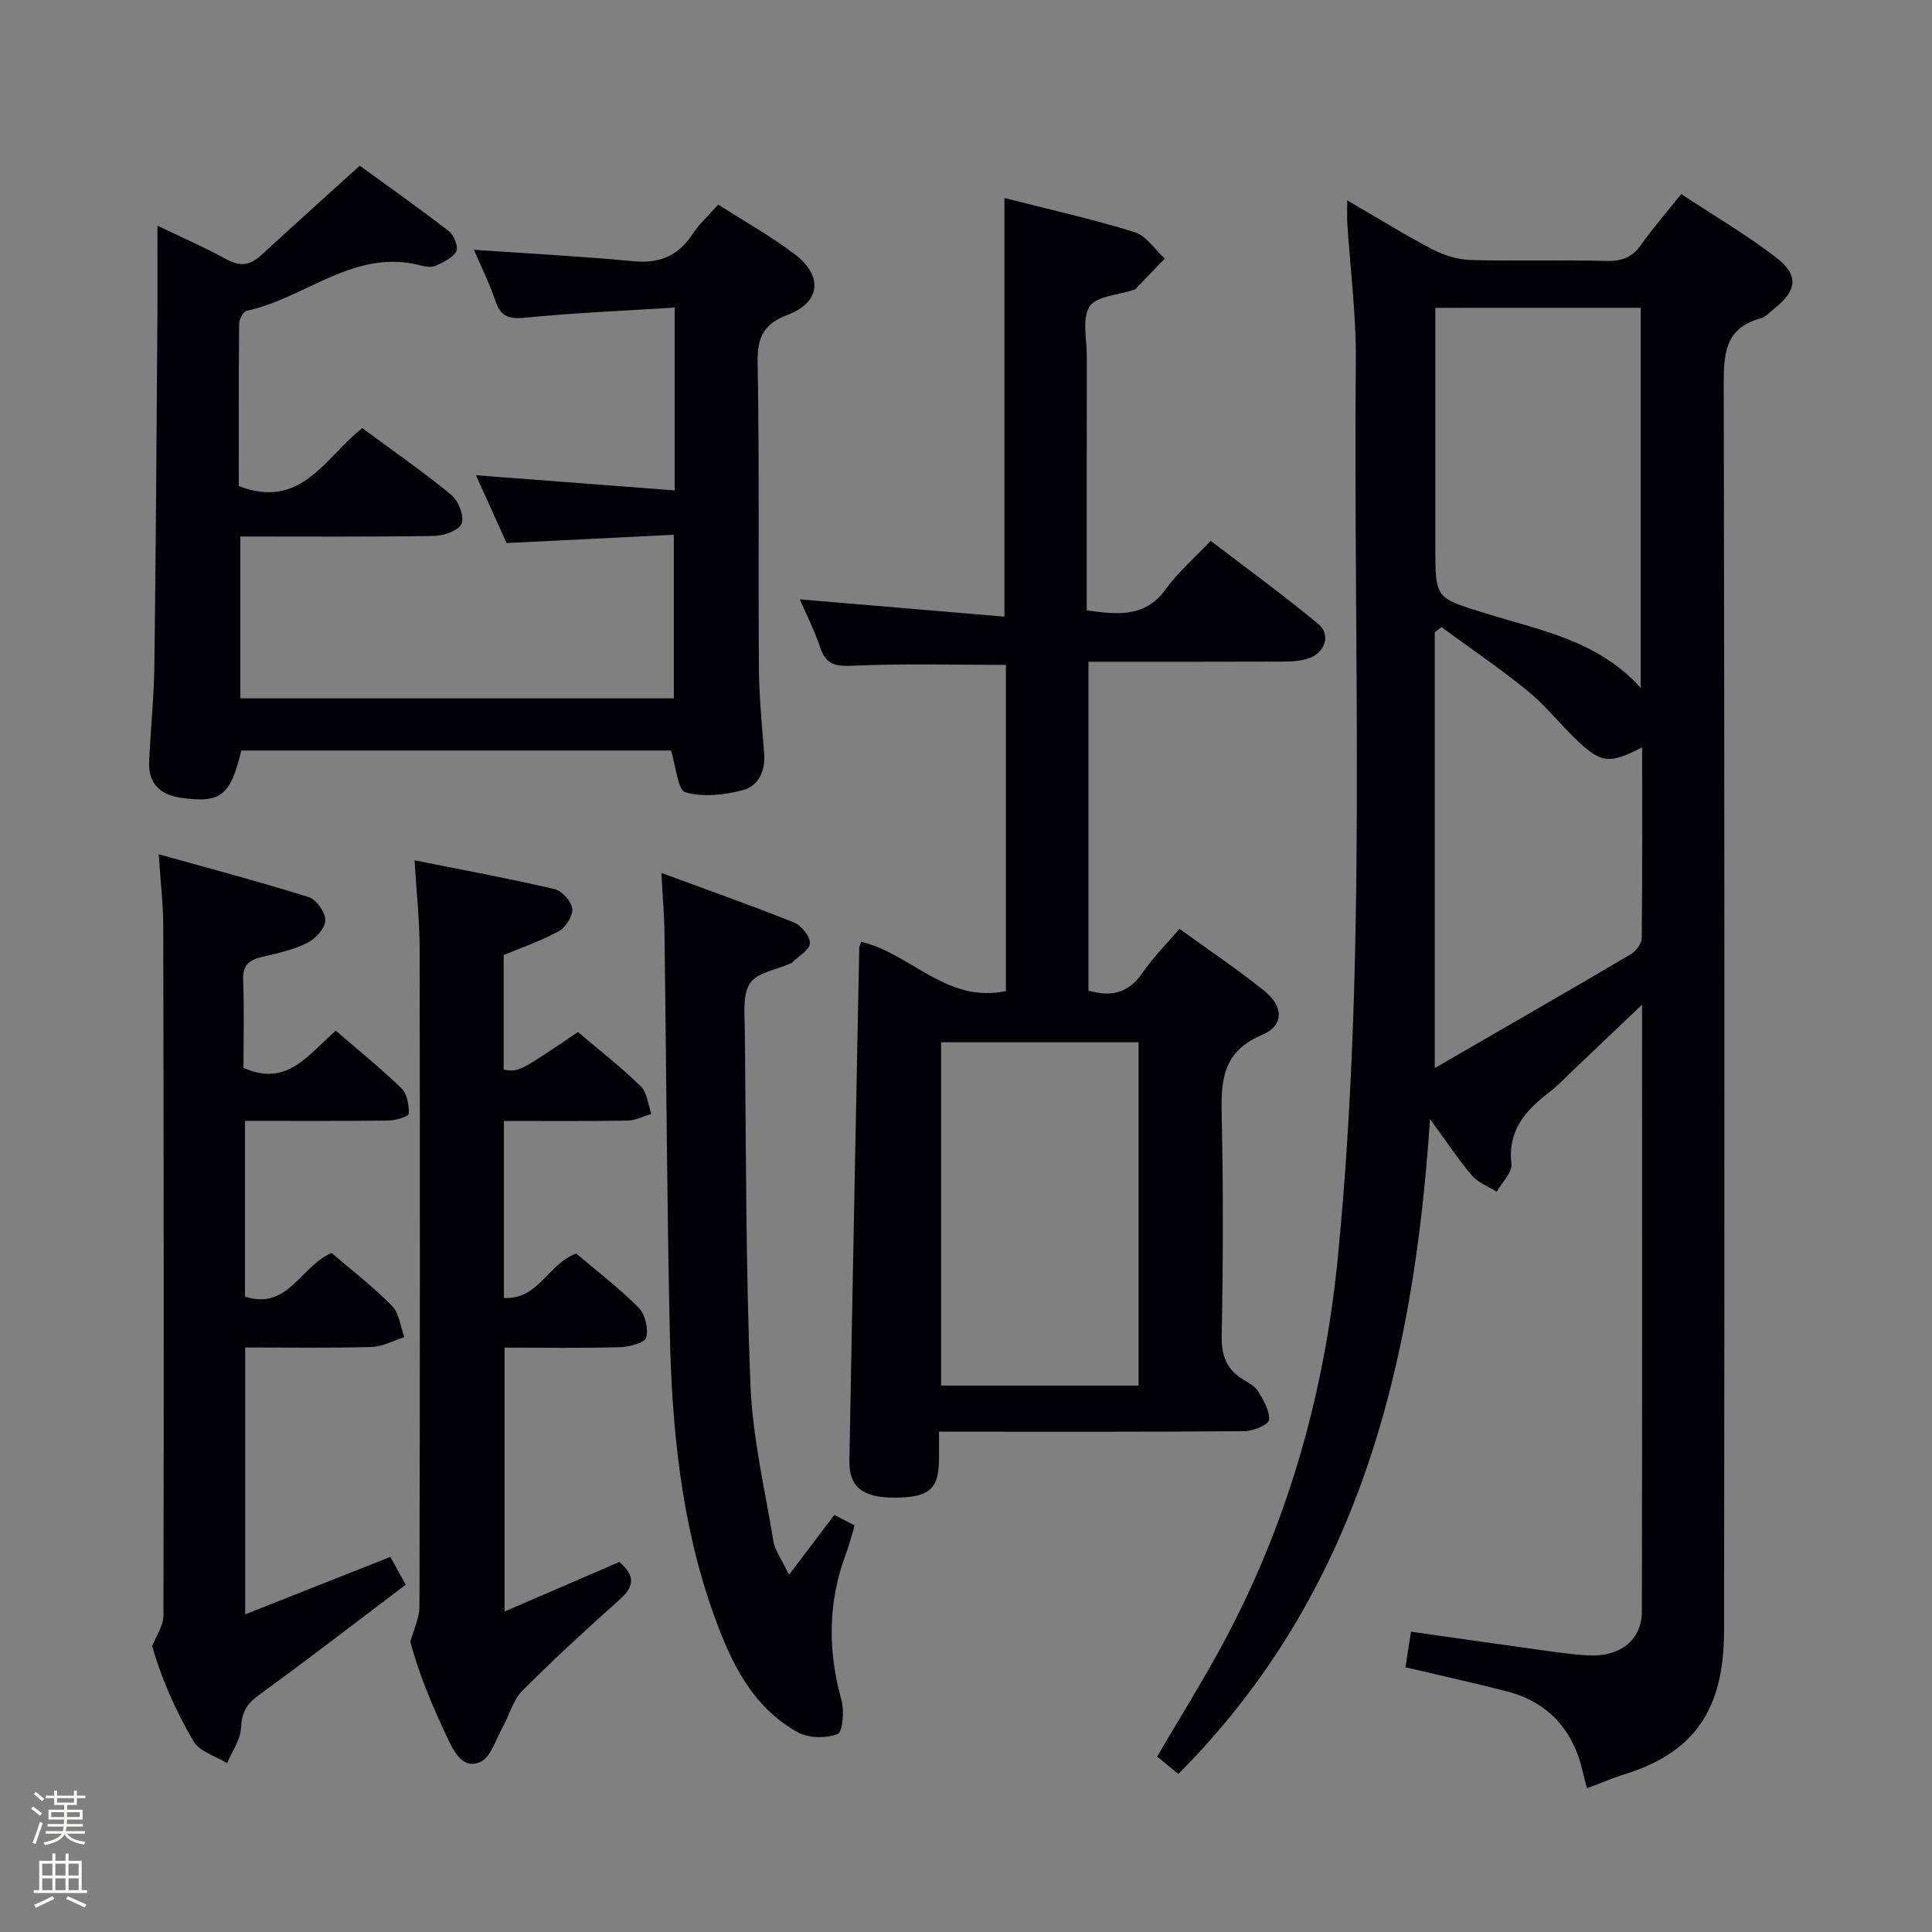 <svg enable-background="new 0 0 400 400" viewBox="0 0 400 400" xmlns="http://www.w3.org/2000/svg"><rect x="0" y="0" width="400" height="400" fill="#808080" stroke="none"/><path d="m6.44 374.46.42-.45c.65.47 1.27.95 1.85 1.44l-.45.49c-.65-.56-1.25-1.06-1.82-1.48m.93 7.33-.63-.26c.55-1.36 1.05-2.8 1.52-4.33.19.1.38.19.59.27-.46 1.29-.95 2.73-1.48 4.32m-.38-10.38.44-.42c.43.34 1.01.82 1.74 1.44l-.49.49c-.53-.51-1.09-1.01-1.69-1.51m2.5.35h1.72v-1.04h.59v1.04h3.52v-1.04h.59v1.04h1.75v.53h-1.75v1.42h-2.03v.97h3.22v2.03h-3.24c0 .35-.01.66-.03.93h3.32v.53h-3.37c-.03.27-.08.58-.15.94h3.96v.53h-3.71c.67.92 1.93 1.48 3.79 1.68-.13.24-.23.44-.29.59-2.13-.38-3.48-1.08-4.04-2.12-.43.97-1.77 1.72-4.03 2.23-.09-.19-.2-.37-.33-.55 2.1-.42 3.37-1.03 3.81-1.83h-3.36v-.53h3.58c.08-.29.13-.61.16-.94h-3.33v-.53h3.39c.02-.27.04-.58.04-.93h-3.23v-2.03h3.25v-.97h-2.07v-1.42h-1.73zm1.12 3.44v1h2.65c.01-.3.02-.44.01-.4v-.25-.35zm1.19-2h3.52v-.91h-3.52zm4.71 2h-2.63v.59c0 .15-.01.28-.01.4h2.64z" fill="#fcfbfa"/><path d="m13.56 383.74h.63v1.52h2.72v6.07h1.13v.6h-11.06v-.6h1.13v-6.07h2.73v-1.52h.63v1.52h2.1v-1.52zm-2.69 8.83.38.56c-1.24.63-2.53 1.25-3.85 1.85-.1-.21-.21-.42-.34-.63 1.36-.55 2.63-1.15 3.81-1.78m-2.13-4.27h2.1v-2.45h-2.1zm0 3.04h2.1v-2.46h-2.1zm2.72-3.04h2.1v-2.45h-2.1zm0 3.04h2.1v-2.46h-2.1zm6.07 3.6c-1.41-.71-2.7-1.3-3.86-1.78l.35-.56c1.45.62 2.75 1.19 3.88 1.72zm-1.25-9.09h-2.1v2.45h2.1zm-2.09 5.49h2.1v-2.46h-2.1z" fill="#fcfbfa"/><g fill="#010105"><path d="m278.93 41.49c6.4 3.71 12 7.19 17.84 10.23 2.39 1.24 5.26 2.05 7.94 2.12 9.32.25 18.66-.04 27.99.18 3.17.08 5.29-.8 7.11-3.4 2.38-3.39 5.13-6.52 8.27-10.44 6.63 4.38 13.5 8.39 19.74 13.21 4.69 3.62 4.19 6.81-.48 10.51-.91.72-1.78 1.74-2.83 2.02-7.35 1.98-7.65 7.29-7.63 13.73.17 85.97.17 171.94.07 257.92-.02 14.81-4.85 24.91-20.55 29.76-2.52.78-4.95 1.84-7.84 2.92-.31-1.23-.59-2.25-.83-3.29-1.96-8.74-7.11-14.55-15.86-16.81-6.73-1.74-13.52-3.22-20.89-4.96.33-2.13.7-4.47 1.15-7.37 8.37 1.19 16.52 2.37 24.68 3.49 3.95.54 7.9 1.18 11.87 1.41 6.77.39 11.24-3.15 11.25-9.13.08-41.48.04-82.96.04-125.58-5.1 4.85-9.55 9.1-14.02 13.33-1.69 1.6-3.29 3.33-5.13 4.75-4.92 3.77-8.69 7.87-7.89 14.87.2 1.79-1.97 3.84-3.05 5.78-1.75-1.11-3.88-1.89-5.17-3.4-2.86-3.36-5.3-7.08-8.64-11.66-3.39 51.24-14.9 98.23-52.11 135.61-1.53-1.26-2.88-2.37-4.39-3.61 4.3-7.32 8.65-14.34 12.64-21.57 14.08-25.53 21.95-52.92 24.79-81.91 6.05-61.8 3.16-123.77 3.71-185.67.08-9.45-1.17-18.91-1.77-28.36-.08-1.26-.01-2.53-.01-4.68zm18.24 22.25v5.69 43.95c0 10.66.08 10.39 10.35 13.59 11.28 3.52 23.32 5.59 32.17 15.46 0-26.58 0-52.56 0-78.7-14.2.01-28.1.01-42.52.01zm42.82 90.99c-6.89 3.56-8.58 3.33-13.91-1.87-3.34-3.26-6.29-6.97-9.89-9.89-5.71-4.64-11.82-8.78-17.76-13.14-.46.36-.92.71-1.38 1.07v90.23c14.17-8.19 27.4-15.8 40.56-23.54 1.08-.64 2.27-2.2 2.29-3.35.15-13.09.09-26.19.09-39.51z"/><path d="m194.41 296.41c0 2.57.03 4.38-.01 6.18-.11 5.78-2.16 7.45-9.17 7.48-6.52.03-9.46-2.18-9.37-7.54.63-35.45 1.34-70.9 2.04-106.35.01-.31.21-.61.42-1.19 10.18 2.38 17.72 12.83 29.94 10.19 0-22.58 0-45 0-67.52-10.62 0-21.2-.31-31.73.17-3.59.16-5.53-.21-6.71-3.76-1.2-3.59-2.94-7-4.23-9.98 13.97 1.18 27.96 2.36 42.37 3.58 0-29.44 0-57.78 0-86.67 8.82 2.25 17.98 4.3 26.93 7.05 2.42.74 4.19 3.6 6.26 5.49-2.04 2.13-4.08 4.25-6.13 6.37-.1.1-.31.1-.47.15-3.11 1.06-7.57 1.24-8.96 3.4-1.61 2.51-.57 6.75-.58 10.24-.02 17.48-.01 34.95-.01 52.68 6.29.84 11.98 1.59 16.32-4.36 2.53-3.47 5.85-6.36 9.34-10.05 7.72 5.91 15.2 11.35 22.3 17.23 2.61 2.16 1.4 5.92-1.94 7.08-1.67.58-3.57.69-5.37.7-13.31.05-26.63.03-40.3.03v68.07c4.58 1.36 8.27.63 11.18-3.65 2.12-3.12 4.86-5.83 7.67-9.12 6.08 4.4 12 8.37 17.53 12.81 4.04 3.24 4.17 7.21-.44 9.15-8.71 3.67-8.49 10.24-8.33 17.74.32 14.82.27 29.66-.02 44.49-.08 4.14.98 7.01 4.45 9.12 1.13.69 2.47 1.39 3.11 2.46 1.1 1.84 2.42 4.03 2.24 5.93-.09.96-3.29 2.29-5.1 2.3-19.16.17-38.33.1-57.49.11-1.63-.01-3.27-.01-5.74-.01zm41.32-9.54c0-23.91 0-47.34 0-71.08-13.73 0-27.27 0-40.89 0v71.08z"/><path d="m139.69 101.53c0-13.18 0-24.96 0-37.85-10.52.67-20.77 1.07-30.95 2.1-3.48.35-5.12-.3-6.22-3.59-1.2-3.61-2.94-7.03-4.41-10.48 11.13.77 22.14 1.34 33.11 2.38 5.4.51 9.22-1.15 12.16-5.63 1.35-2.05 3.24-3.75 5.32-6.1 5.38 3.45 10.89 6.5 15.85 10.28 5.92 4.51 5.33 9.96-1.46 12.54-5.06 1.92-6.32 4.69-6.23 9.92.37 20.99.11 41.98.26 62.98.04 5.98.61 11.95 1.09 17.92.29 3.64-1.18 6.73-4.37 7.58-3.82 1.01-8.27 1.51-11.93.46-1.6-.46-1.93-5.33-2.99-8.65-29.26 0-59.14 0-88.97 0-2.24 9.41-4.26 10.97-12.55 9.77-4.2-.61-6.69-2.93-6.52-7.31.26-6.64 1-13.28 1.08-19.92.31-23.63.45-47.27.62-70.91.05-6.58.01-13.16.01-20.3 4.87 2.34 9.69 4.44 14.29 6.96 2.78 1.52 4.88 1.29 7.14-.79 6.48-5.96 13.03-11.85 20.46-18.59 5.2 3.79 11.93 8.54 18.45 13.56 1.05.81 2.01 3.21 1.55 4.15-.68 1.36-2.61 2.22-4.16 2.97-.81.39-2.03.3-2.96.04-13.87-3.81-24.07 6.75-36.31 9.33-.7.15-1.54 1.77-1.54 2.71-.11 11.28-.07 22.57-.07 33.57 13.01 5.04 17.92-6.03 25.56-11.99 6.25 4.61 12.53 8.97 18.41 13.8 1.48 1.22 2.73 4.32 2.19 5.92-.47 1.38-3.61 2.56-5.6 2.6-13.3.22-26.6.12-40.24.12v33.51h89.75c0-10.87 0-21.89 0-33.87-11.32.56-22.53 1.11-34.63 1.71-1.81-4.02-3.96-8.77-6.34-14.04 13.93 1.05 27.32 2.08 41.15 3.14z"/><path d="m32.86 176.86c10.93 3.06 21.09 5.74 31.11 8.9 1.57.5 3.46 3.2 3.39 4.81-.07 1.65-2.06 3.82-3.75 4.66-2.93 1.44-6.24 2.16-9.46 2.92-2.62.62-3.92 1.71-3.81 4.7.24 6.13.07 12.28.07 18.24 9.14 4.1 13.53-2.95 19.12-7.69 4.68 4.04 9.33 7.79 13.6 11.94 1.18 1.15 1.55 3.5 1.51 5.28-.01.51-2.74 1.36-4.23 1.38-9.79.12-19.58.06-29.68.06v36.39c8.83 2.88 11.5-6.25 17.91-9.05 4.09 3.51 8.57 6.96 12.51 10.95 1.5 1.53 1.75 4.29 2.57 6.49-2.25.71-4.49 1.97-6.77 2.04-8.6.24-17.21.1-26.18.1v55.25c10.18-4.03 19.83-7.85 30.05-11.89.8 1.45 1.79 3.24 3.18 5.76-10.2 7.7-20.17 15.42-30.38 22.82-2.58 1.87-3.58 3.68-3.73 6.86-.12 2.47-1.86 4.86-2.87 7.28-2.37-1.48-5.69-2.41-6.95-4.54-3.78-6.41-6.75-13.3-8.57-19.7.81-2.11 2.33-4.22 2.34-6.33.1-47.64.05-95.27-.04-142.91-.02-4.45-.56-8.89-.94-14.72z"/><path d="m104.28 197.74v23.72c3.14.5 3.14.5 15.38-7.79 4.31 3.66 8.89 7.23 13.02 11.25 1.32 1.28 1.48 3.76 2.18 5.7-1.65.48-3.29 1.36-4.94 1.39-8.44.14-16.89.07-25.59.07v36.64c7.16.42 8.99-6.94 14.95-9.2 4.02 3.41 8.75 7.03 12.93 11.2 1.36 1.36 2.08 4.37 1.58 6.21-.3 1.1-3.51 1.94-5.44 1.99-7.82.22-15.64.09-23.88.09v54.63c8.03-3.46 15.88-6.85 23.75-10.25 2.82 2.39 3.54 4.67.27 7.6-6.94 6.2-13.8 12.5-20.37 19.09-1.91 1.91-2.63 4.98-4.02 7.45-1.44 2.57-2.48 6.31-4.69 7.28-3.61 1.59-5.47-2.22-6.8-5.04-3.11-6.6-5.95-13.32-7.65-19.88.65-2.41 1.87-4.82 1.88-7.23.11-45.46.12-90.92.04-136.38-.01-5.78-.66-11.55-1.06-18.17 9.98 2 19.51 3.76 28.94 5.95 1.55.36 3.53 2.5 3.72 4.01.18 1.48-1.3 3.88-2.72 4.68-3.57 2-7.52 3.32-11.48 4.99z"/><path d="m163.36 326.04c3.71-4.91 6.39-8.45 9.38-12.39 1.26.65 2.64 1.36 4.21 2.17-.66 2.17-1.13 4.07-1.81 5.89-3.75 10-3.77 20.03-.93 30.28.62 2.23.26 6.63-.8 7.03-2.4.91-6.01.87-8.24-.37-9.46-5.24-13.84-14.48-17.32-24.15-6.84-18.99-8.75-38.81-9.18-58.77-.59-27.45-.72-54.91-1.09-82.37-.05-3.96-.4-7.92-.64-12.62 9.53 3.51 18.56 6.69 27.43 10.24 1.53.61 3.38 2.89 3.31 4.32-.06 1.39-2.38 2.69-3.71 4.02-.11.11-.3.15-.45.21-2.85 1.29-6.83 1.85-8.25 4.06-1.58 2.46-1.09 6.42-1.06 9.72.26 24.46.18 48.93 1.16 73.36.43 10.86 2.97 21.65 4.76 32.43.32 1.94 1.69 3.71 3.23 6.94z"/></g></svg>